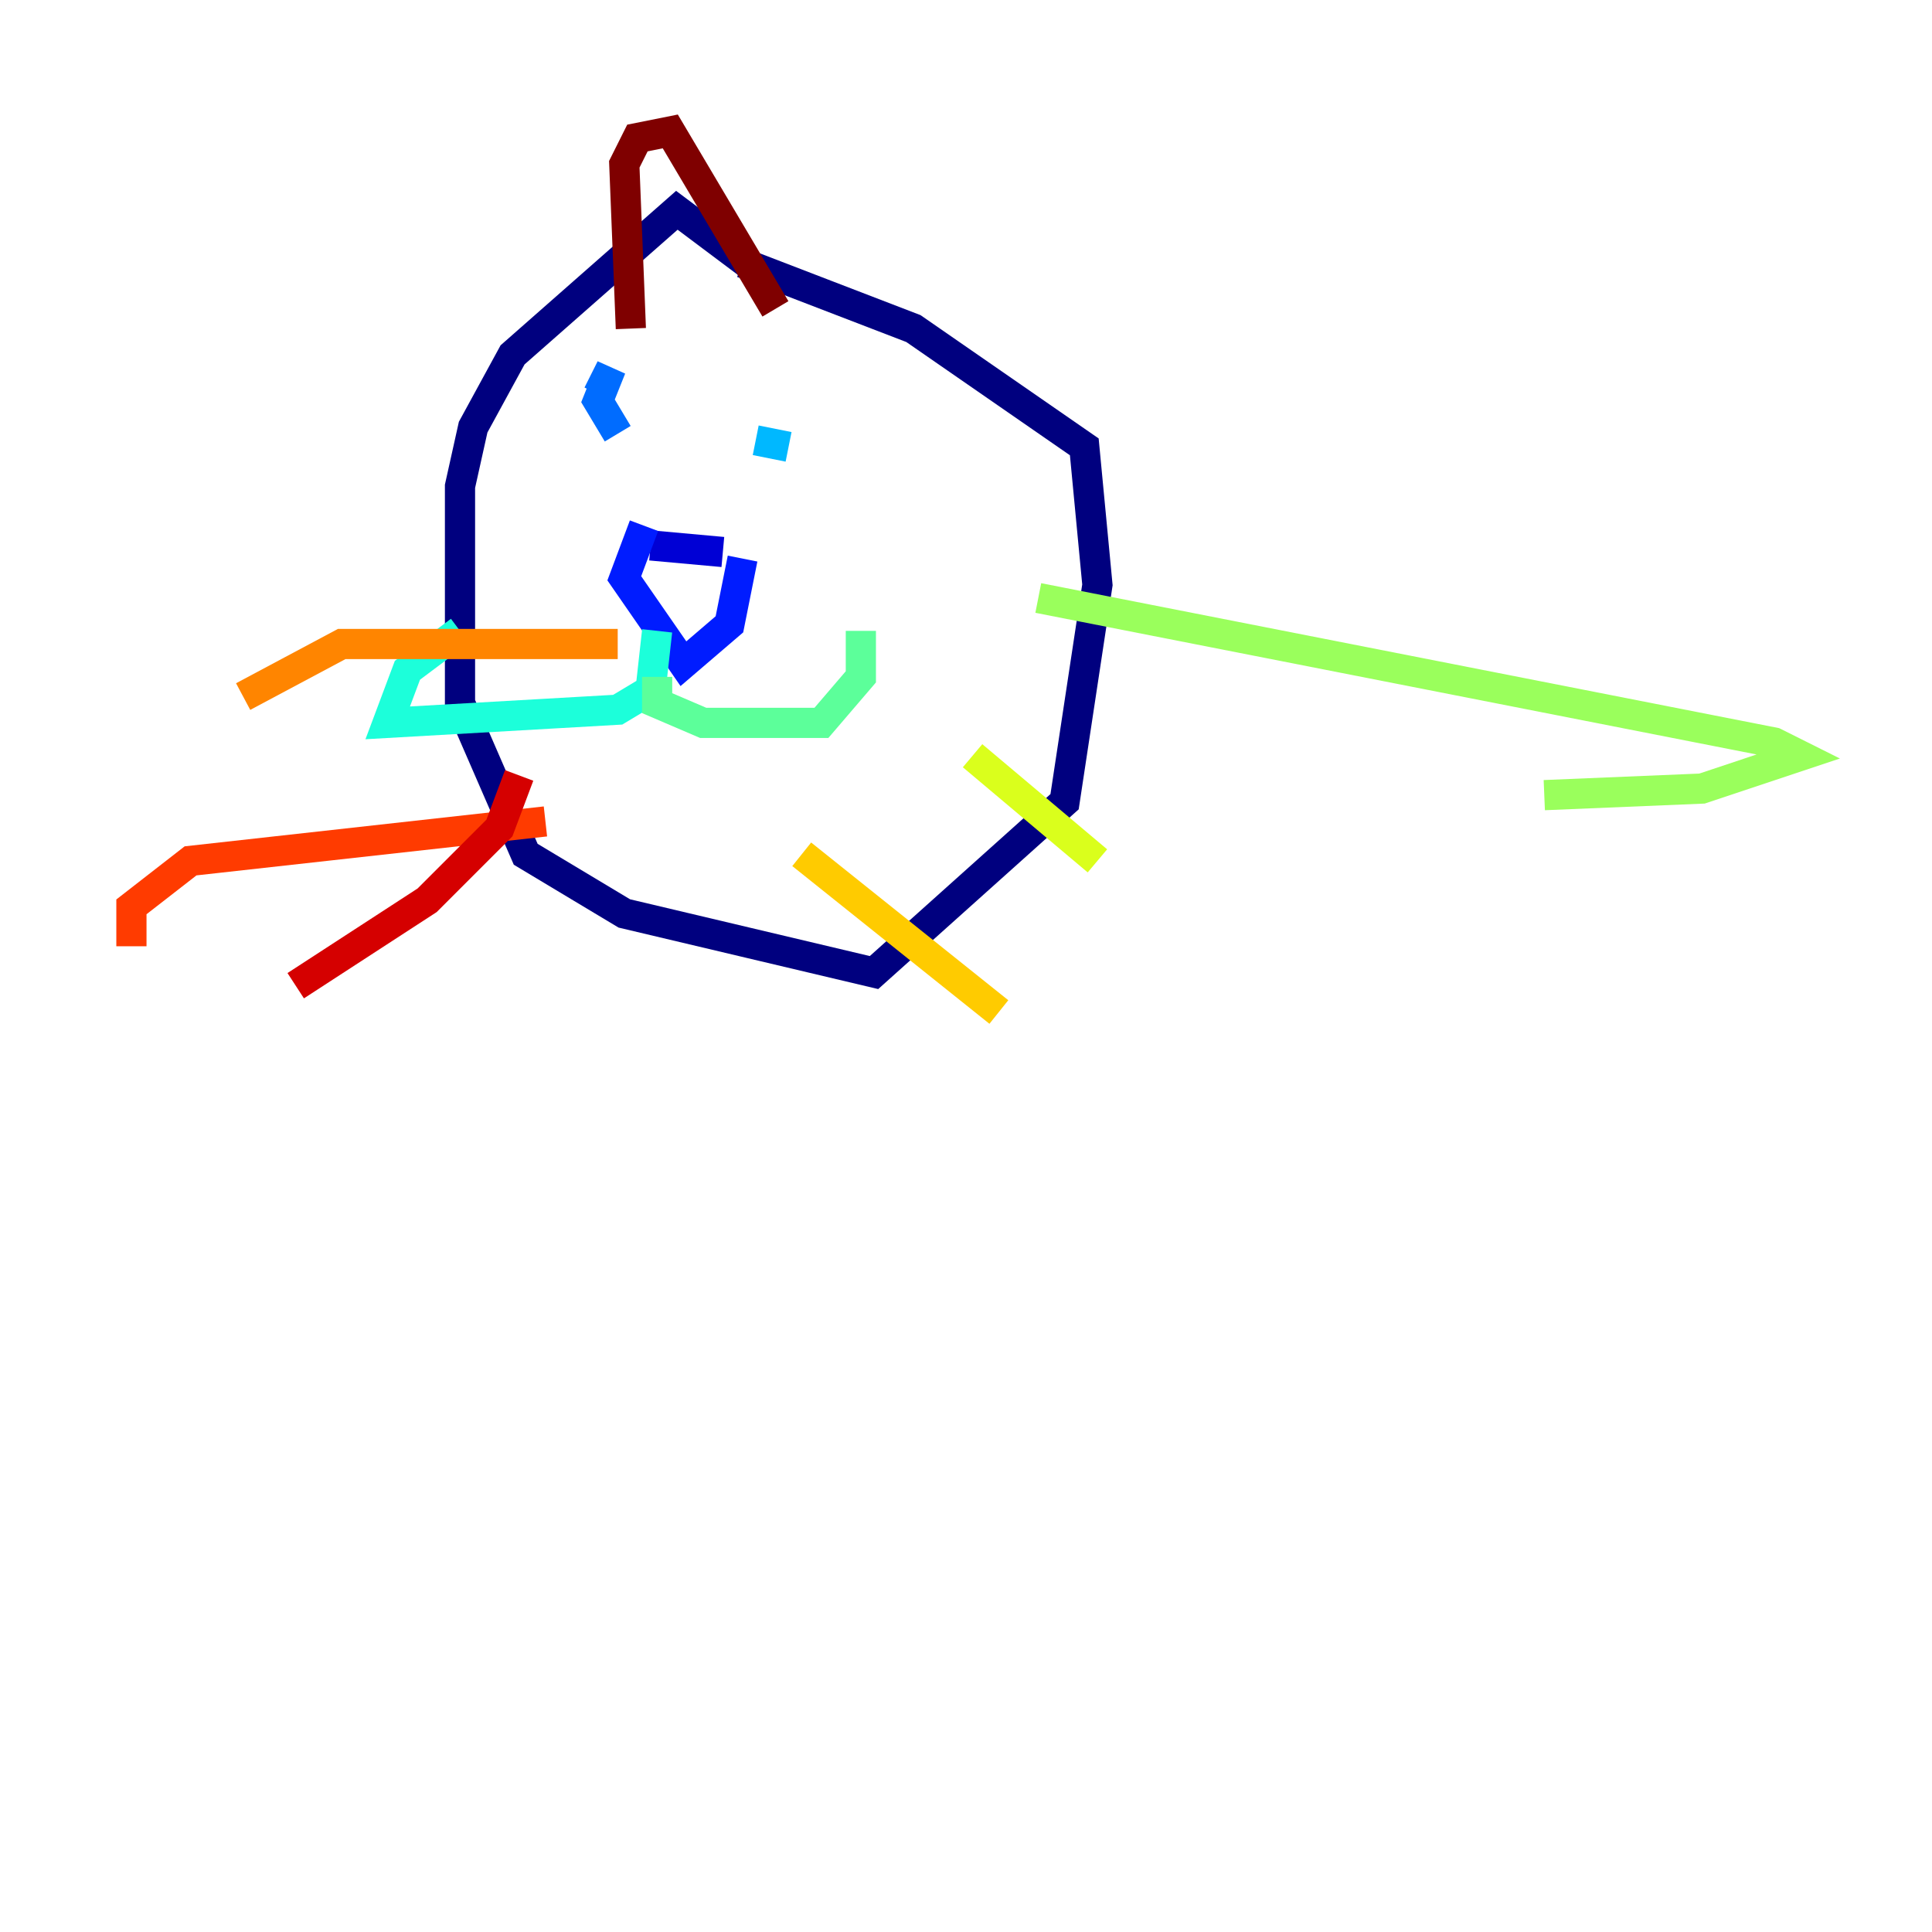 <?xml version="1.0" encoding="utf-8" ?>
<svg baseProfile="tiny" height="128" version="1.2" viewBox="0,0,128,128" width="128" xmlns="http://www.w3.org/2000/svg" xmlns:ev="http://www.w3.org/2001/xml-events" xmlns:xlink="http://www.w3.org/1999/xlink"><defs /><polyline fill="none" points="50.068,17.85 44.843,13.932 33.959,23.51 31.347,28.299 30.476,32.218 30.476,46.585 34.83,56.599 41.361,60.517 57.905,64.435 70.531,53.116 72.707,38.748 71.837,29.605 60.517,21.769 49.197,17.415" stroke="#00007f" stroke-width="2" /><polyline fill="none" points="43.102,36.136 47.891,36.571" stroke="#0000d5" stroke-width="2" /><polyline fill="none" points="42.667,34.83 41.361,38.313 45.279,43.973 48.327,41.361 49.197,37.007" stroke="#001cff" stroke-width="2" /><polyline fill="none" points="39.619,26.122 40.49,24.381 39.619,26.558 40.925,28.735" stroke="#006cff" stroke-width="2" /><polyline fill="none" points="52.245,29.605 50.068,29.17" stroke="#00b8ff" stroke-width="2" /><polyline fill="none" points="43.537,41.796 43.102,45.714 40.925,47.02 25.687,47.891 26.993,44.408 30.476,41.796" stroke="#1cffda" stroke-width="2" /><polyline fill="none" points="43.537,44.843 43.537,46.585 46.585,47.891 54.422,47.891 57.034,44.843 57.034,41.796" stroke="#5cff9a" stroke-width="2" /><polyline fill="none" points="68.789,39.619 117.551,49.197 119.293,50.068 112.762,52.245 102.313,52.68" stroke="#9aff5c" stroke-width="2" /><polyline fill="none" points="64.435,50.068 72.707,57.034" stroke="#daff1c" stroke-width="2" /><polyline fill="none" points="53.116,56.599 66.177,67.048" stroke="#ffcb00" stroke-width="2" /><polyline fill="none" points="40.925,42.667 22.64,42.667 16.109,46.15" stroke="#ff8500" stroke-width="2" /><polyline fill="none" points="36.136,54.422 12.626,57.034 8.707,60.082 8.707,62.694" stroke="#ff3b00" stroke-width="2" /><polyline fill="none" points="34.395,51.374 33.088,54.857 28.299,59.646 19.592,65.306" stroke="#d50000" stroke-width="2" /><polyline fill="none" points="41.796,21.769 41.361,10.884 42.231,9.143 44.408,8.707 51.374,20.463" stroke="#7f0000" stroke-width="2" /></svg>